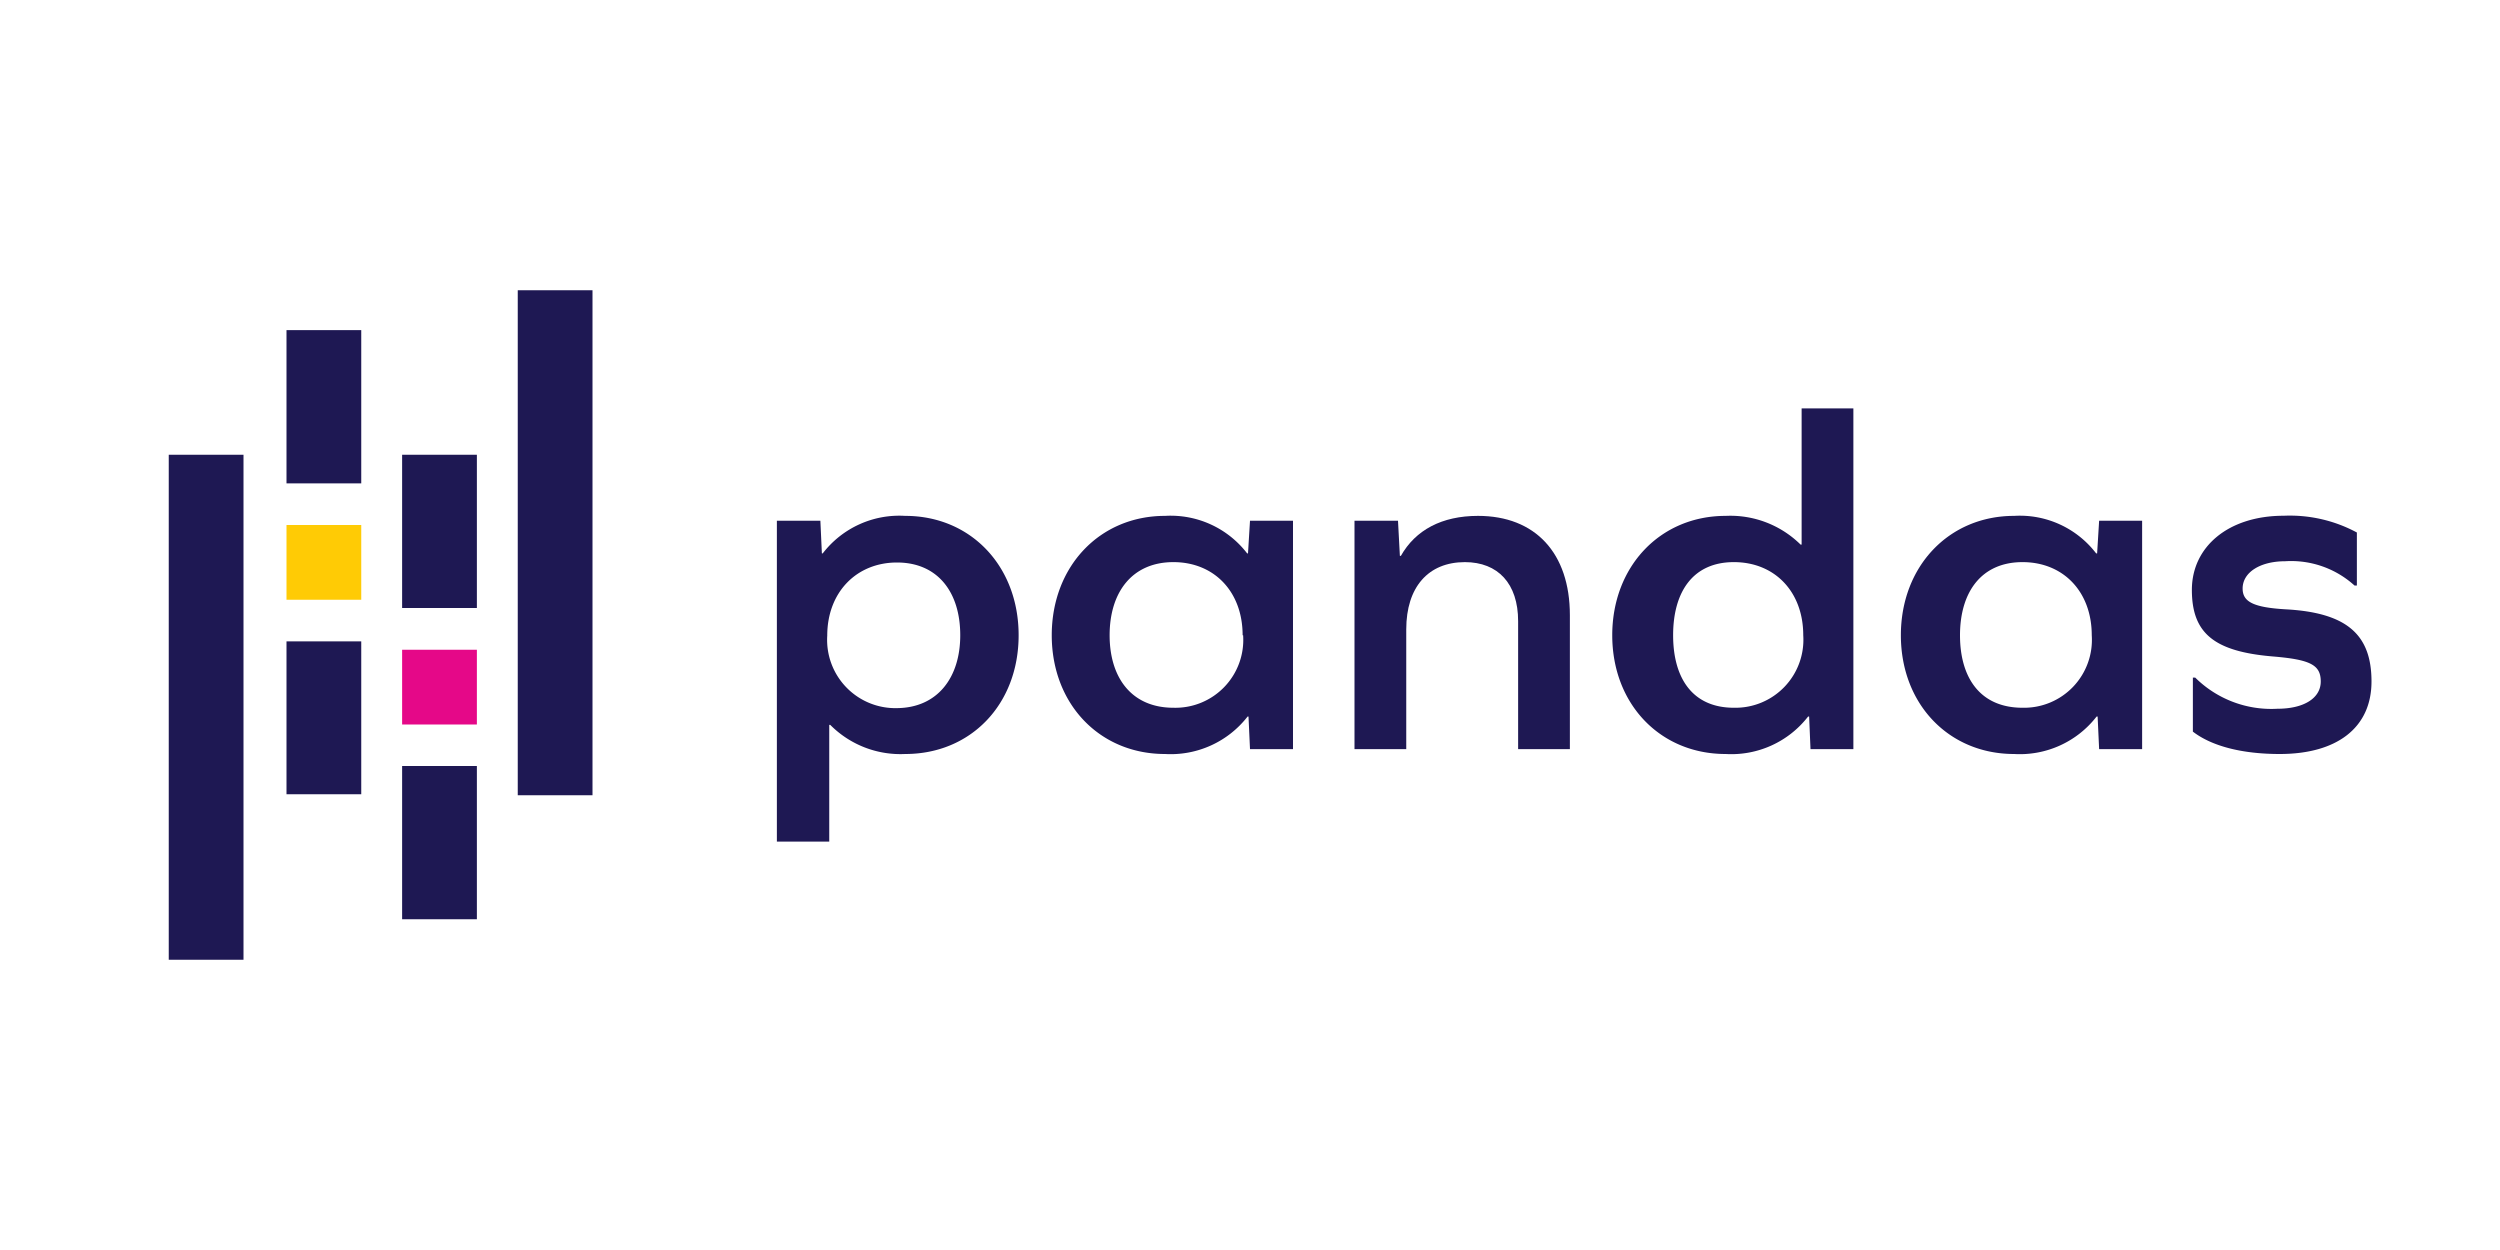 <svg xmlns="http://www.w3.org/2000/svg" viewBox="0 0 200 100"><defs><style>.cls-1{fill:#1e1853;}.cls-2{fill:#e50888;}.cls-3{fill:#ffcb05;}</style></defs><g id="S3"><g id="Layer_4" data-name="Layer 4"><rect class="cls-1" x="13.5" y="36.38" width="5.98" height="40.4"/><rect class="cls-1" x="22.92" y="51.31" width="5.98" height="12.23"/><rect class="cls-1" x="22.92" y="26.41" width="5.98" height="12.26"/><rect class="cls-1" x="32.17" y="36.38" width="5.98" height="12.26"/><rect class="cls-1" x="32.17" y="61.28" width="5.98" height="12.26"/><rect class="cls-1" x="41.42" y="23.22" width="5.98" height="40.4"/><rect class="cls-2" x="32.17" y="51.98" width="5.98" height="5.98"/><rect class="cls-3" x="22.92" y="42" width="5.98" height="5.98"/><path class="cls-1" d="M81.49,50.82c0,5.53-3.83,9.5-9.07,9.5a7.91,7.91,0,0,1-6-2.33h-.08v9.34H62.15V41.66h3.48l.12,2.61h.07a7.73,7.73,0,0,1,6.6-3C77.66,41.27,81.49,45.29,81.49,50.82Zm-4.67,0C76.82,47.35,75,45,71.76,45s-5.58,2.38-5.58,5.85a5.46,5.46,0,0,0,5.58,5.8C75,56.62,76.82,54.21,76.82,50.82Z"/><path class="cls-1" d="M100,59.93l-.12-2.61h-.07a7.79,7.79,0,0,1-6.61,3c-5.23,0-9.06-4-9.06-9.5s3.83-9.55,9.06-9.55a7.71,7.71,0,0,1,6.57,3h.07l.16-2.61h3.44V59.93Zm-.59-9.11c0-3.47-2.26-5.85-5.54-5.85s-5.1,2.38-5.1,5.85,1.82,5.8,5.1,5.8A5.43,5.43,0,0,0,99.45,50.82Z"/><path class="cls-1" d="M125.59,49.22V59.93h-4.14V49.69c0-3-1.61-4.72-4.26-4.72-2.93,0-4.69,2-4.69,5.38v9.58h-4.14V41.66h3.48l.15,2.81h.08c1.17-2.07,3.28-3.2,6.17-3.2C122.81,41.27,125.59,44.23,125.59,49.22Z"/><path class="cls-1" d="M144.84,59.93l-.11-2.61h-.08a7.77,7.77,0,0,1-6.6,3c-5.24,0-9.07-4-9.07-9.5s3.83-9.55,9.07-9.55a8,8,0,0,1,6,2.3h.08V32.67h4.14V59.93Zm-.58-9.11c0-3.47-2.27-5.85-5.55-5.85s-4.86,2.38-4.86,5.85,1.58,5.8,4.86,5.8A5.44,5.44,0,0,0,144.26,50.82Z"/><path class="cls-1" d="M167.93,59.93l-.12-2.61h-.08a7.77,7.77,0,0,1-6.6,3c-5.23,0-9.06-4-9.06-9.5s3.83-9.55,9.06-9.55a7.68,7.68,0,0,1,6.56,3h.08l.16-2.61h3.44V59.93Zm-.59-9.11c0-3.47-2.26-5.85-5.54-5.85s-5,2.38-5,5.85,1.67,5.8,5,5.8A5.43,5.43,0,0,0,167.34,50.82Z"/><path class="cls-1" d="M188.55,42.6v4.24h-.19a7.54,7.54,0,0,0-5.55-1.94c-2,0-3.4.89-3.4,2.18,0,1.05.82,1.52,3.52,1.67,4.88.28,6.79,2.07,6.79,5.77s-2.77,5.8-7.34,5.8c-3,0-5.43-.62-6.95-1.79V54.21h.19a8.64,8.64,0,0,0,6.57,2.49c2.14,0,3.47-.86,3.47-2.18s-.82-1.75-3.79-2c-4.76-.39-6.52-1.87-6.52-5.33s2.93-5.93,7.34-5.93A11.3,11.3,0,0,1,188.55,42.6Z"/></g></g></svg>